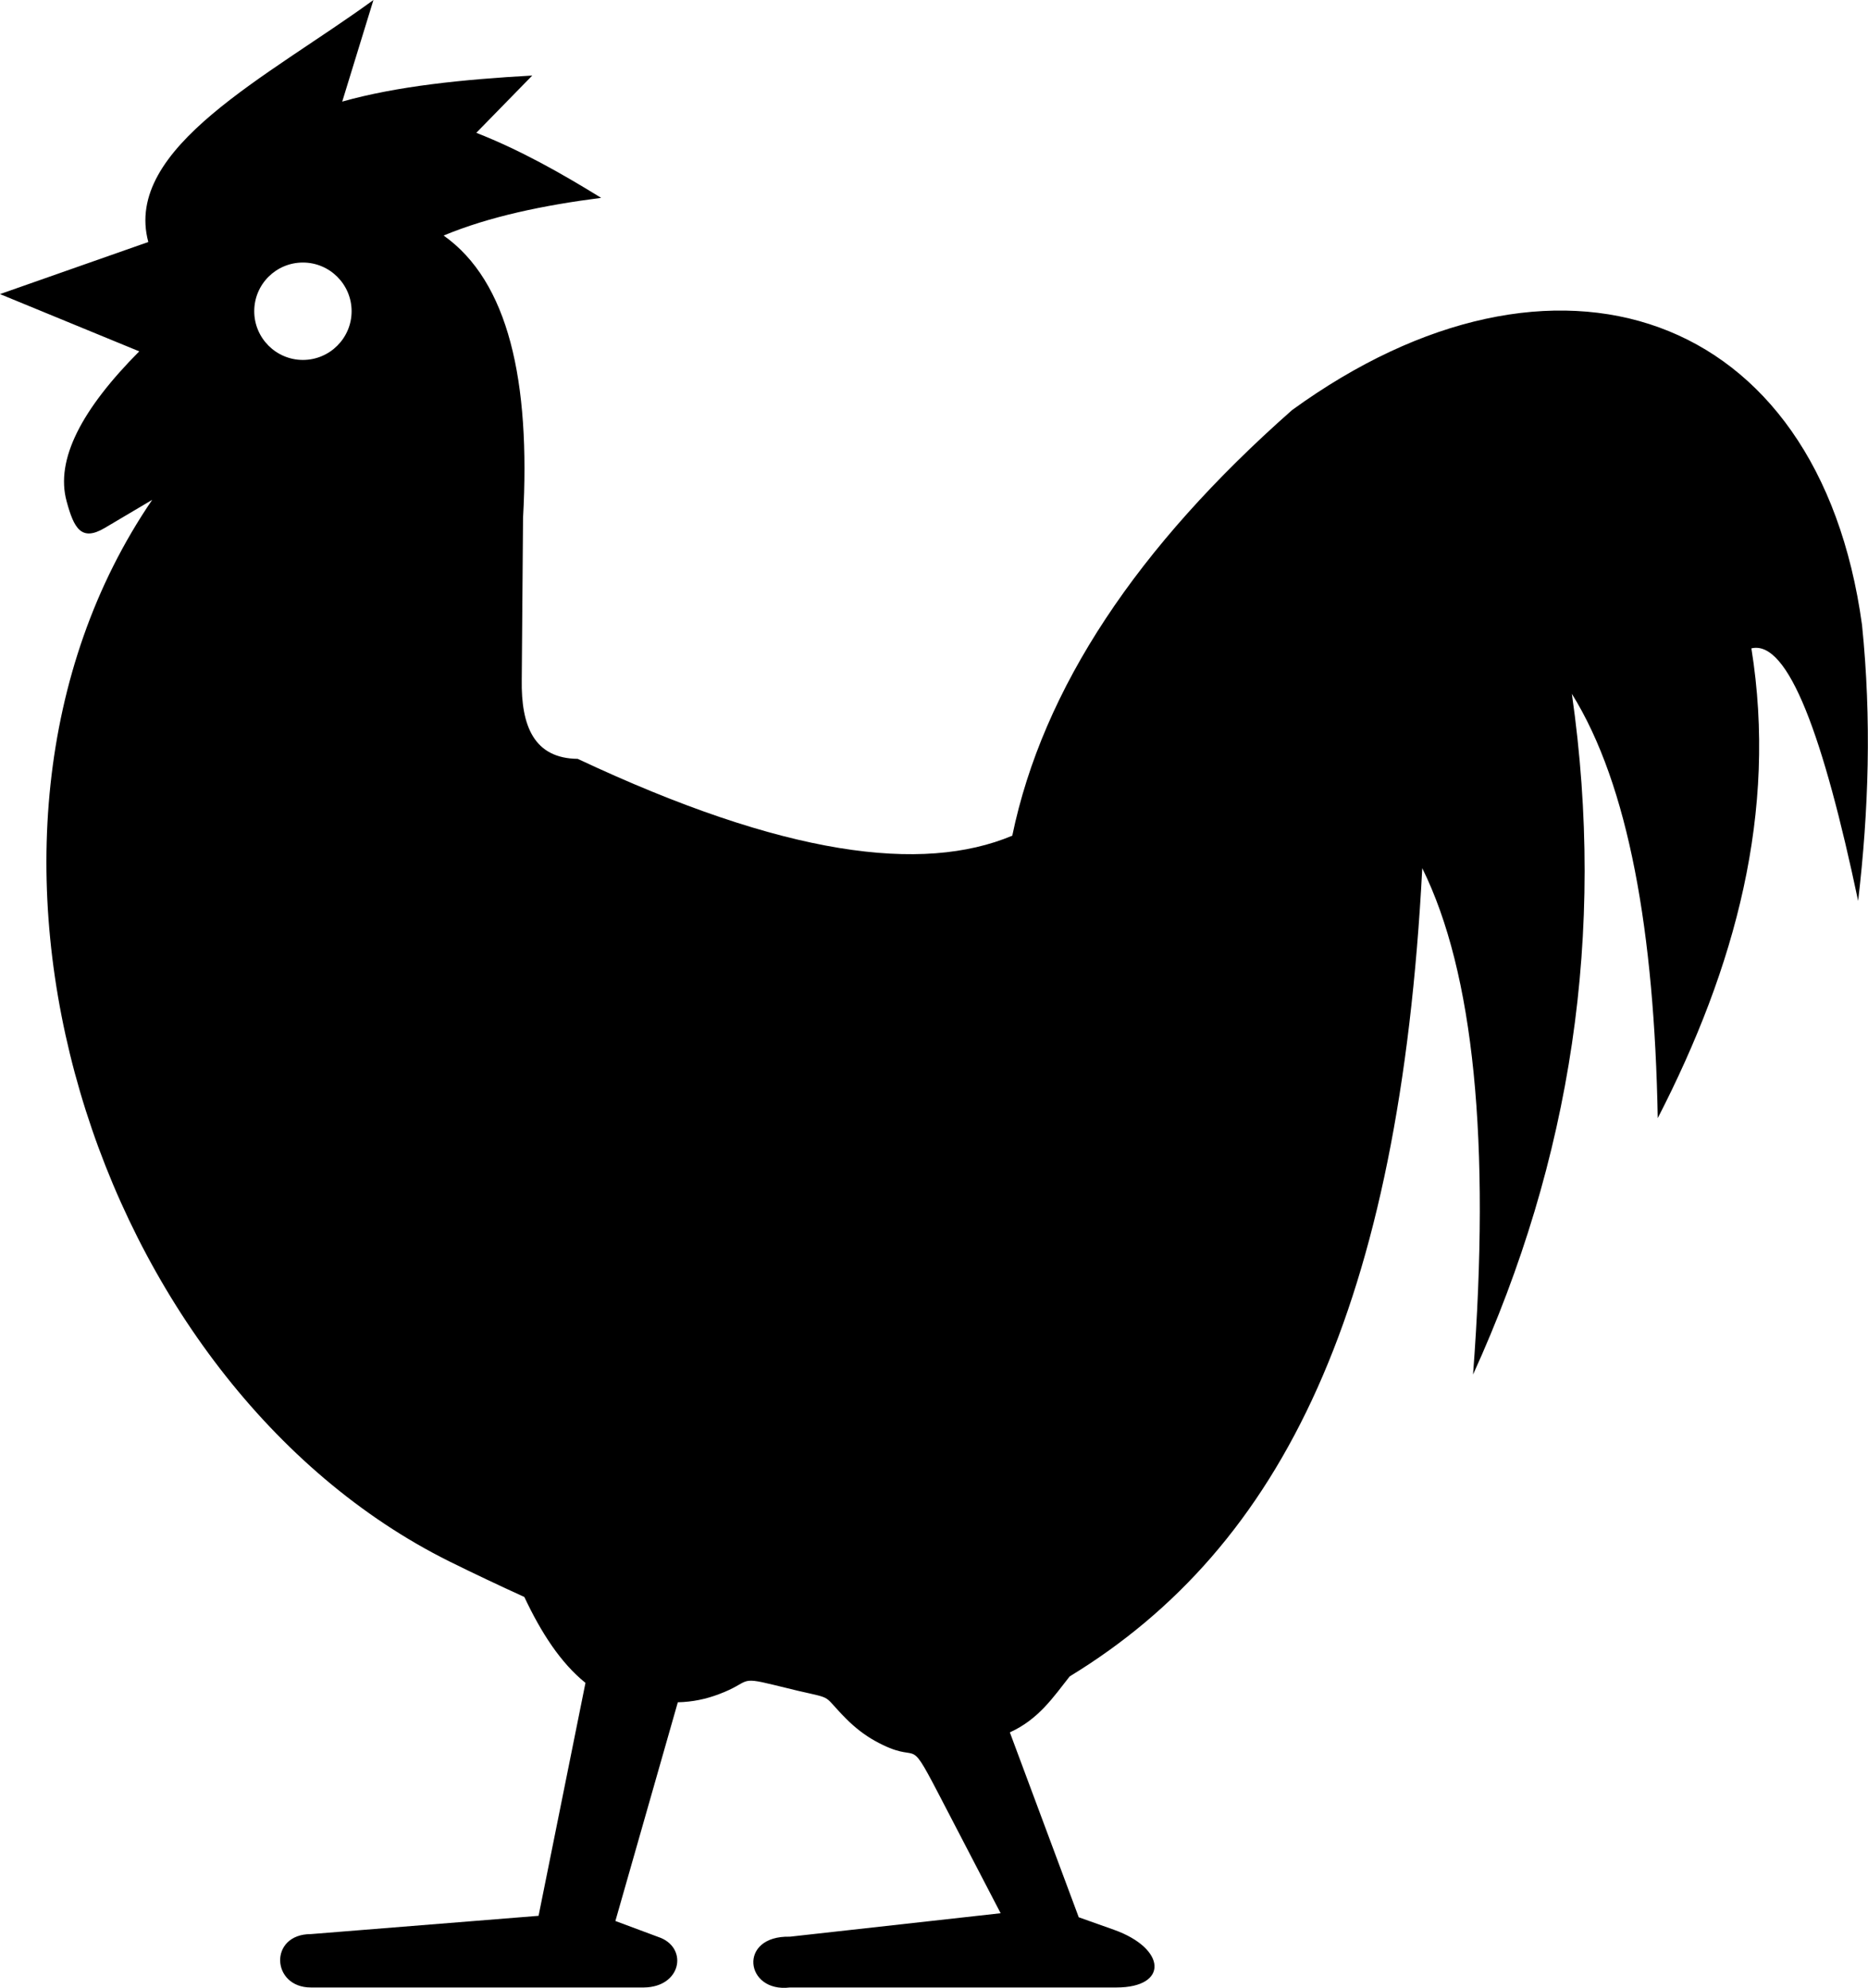 <?xml version="1.0" encoding="utf-8"?><svg version="1.1" id="Layer_1" xmlns="http://www.w3.org/2000/svg" xmlns:xlink="http://www.w3.org/1999/xlink" x="0px" y="0px" viewBox="0 0 115.5 122.88" style="enable-background:new 0 0 115.5 122.88" xml:space="preserve"><style type="text/css">.st0{fill-rule:evenodd;clip-rule:evenodd;}</style><g><path class="st0" d="M8.61,21.72L0,18.18l9.17-3.22C7.6,9.13,16.6,4.73,23.09,0l-1.93,6.28c3.41-0.96,7.47-1.37,11.75-1.61 l-3.46,3.54c2.75,1.08,5.27,2.51,7.72,4.02c-3.56,0.46-6.9,1.15-9.74,2.33c4.01,2.84,5.38,8.98,4.91,17.46L32.26,42 c-0.05,2.9,0.77,4.88,3.46,4.91c12.81,6.02,21.31,7.08,26.87,4.75c1.89-9.12,7.74-17.88,17.3-26.31 c16.22-11.77,32.56-6.28,35.24,13.28c0.6,5.86,0.41,11.51-0.24,17.06c-2.13-10.1-4.31-16.16-6.6-15.61 c1.62,10.11-0.99,19.71-5.79,29.04c-0.21-11.5-1.79-20.57-5.31-26.23c2.12,14.82-0.07,28.82-6.11,42.08 c1.09-14.42,0.05-24.85-3.14-31.3c-1.41,27.11-8.61,41.92-21.8,49.96c-1.02,1.29-1.92,2.65-3.7,3.46l4.26,11.43l2.17,0.77 c3.26,1.16,3.39,3.57,0.16,3.57H48.84c-2.78,0.34-3.24-3.22,0-3.14l13.03-1.45l-3.89-7.48c-1.94-3.72-0.99-1.57-3.89-3.18 c-0.61-0.34-1.2-0.79-1.76-1.35c-1.53-1.53-0.7-1.21-2.99-1.74l-1.52-0.37c-2.2-0.54-1.39-0.16-3.37,0.58 c-0.79,0.3-1.63,0.48-2.54,0.5l-3.86,13.52l2.82,1.05c1.67,0.71,1.22,3.03-1.05,3.06h-20.6c-2.45,0-2.61-3.3,0-3.3l14.08-1.13 l2.9-14.4c-1.53-1.23-2.74-3.1-3.78-5.31c-1.56-0.71-3.1-1.44-4.64-2.2C5.77,85.57-4.96,51.95,9.41,30.9l-2.94,1.74 c-1.44,0.85-1.9,0.02-2.35-1.65C3.41,28.41,5.06,25.29,8.61,21.72L8.61,21.72z M18.73,16.23c1.66,0,3.01,1.35,3.01,3.01 c0,1.66-1.35,3.01-3.01,3.01c-1.66,0-3.01-1.35-3.01-3.01C15.72,17.57,17.07,16.23,18.73,16.23L18.73,16.23z"/></g></svg>